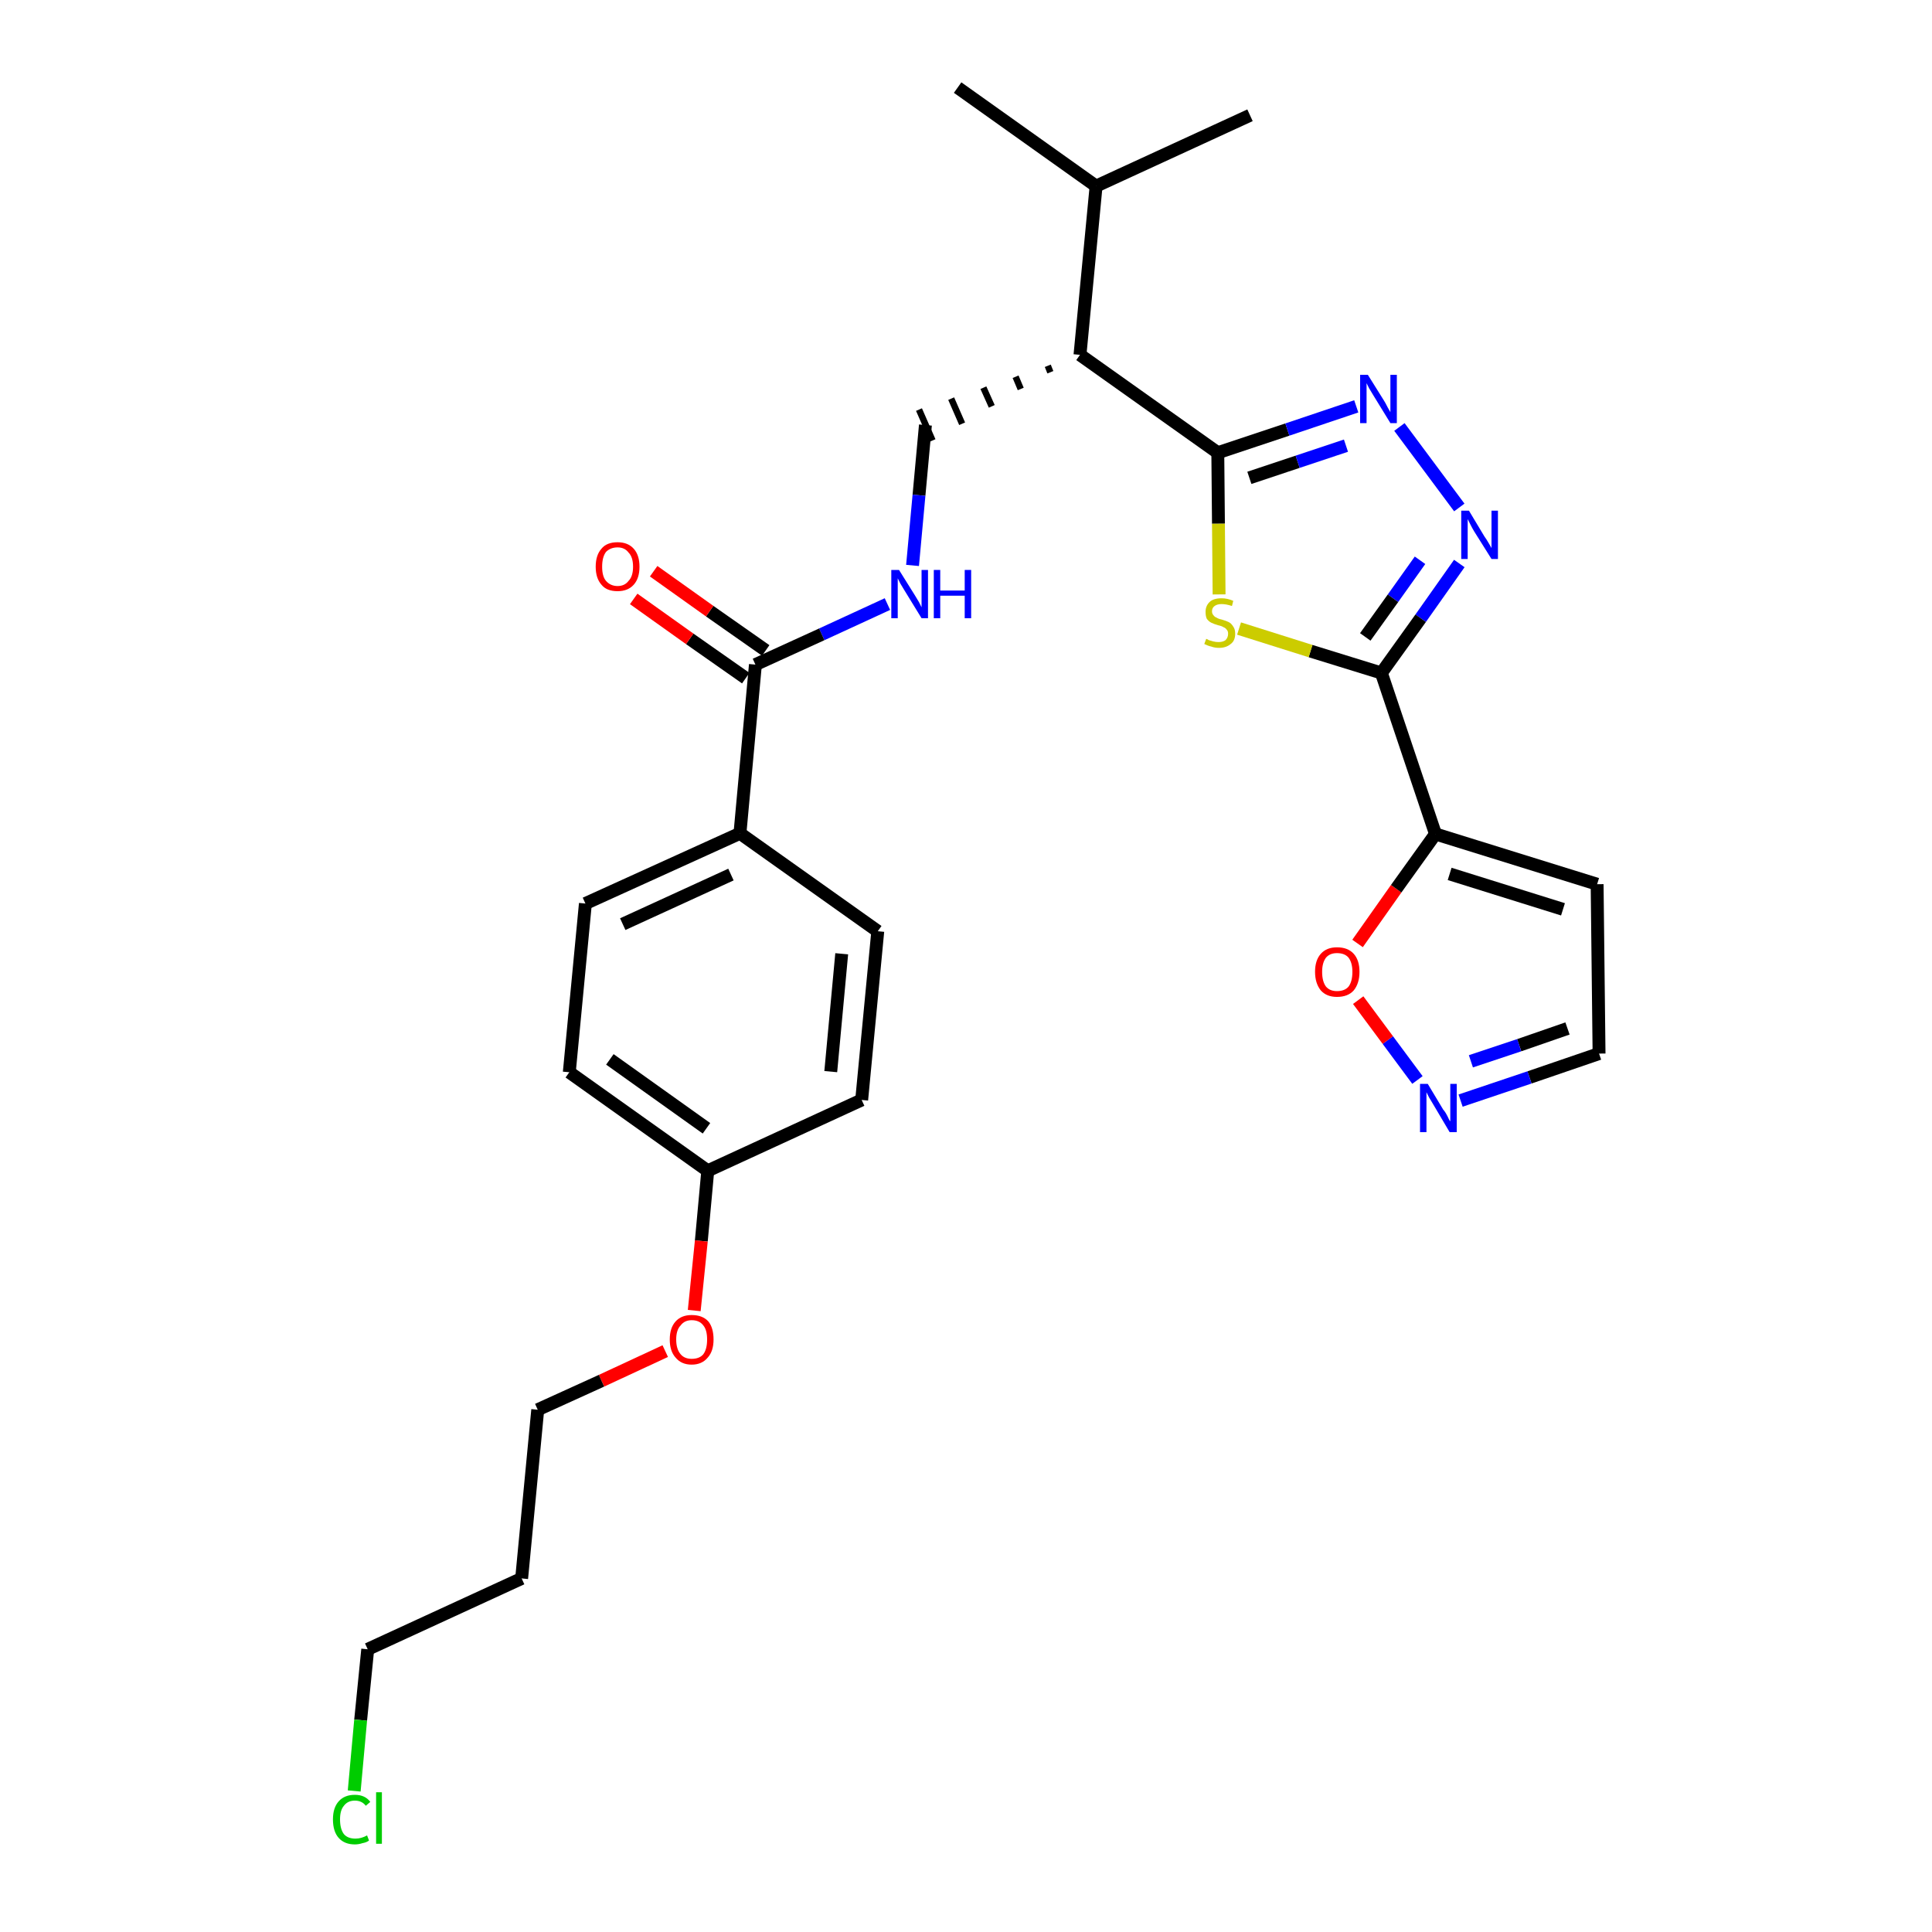 <?xml version='1.0' encoding='iso-8859-1'?>
<svg version='1.1' baseProfile='full'
              xmlns='http://www.w3.org/2000/svg'
                      xmlns:rdkit='http://www.rdkit.org/xml'
                      xmlns:xlink='http://www.w3.org/1999/xlink'
                  xml:space='preserve'
width='300px' height='300px' viewBox='0 0 300 300'>
<!-- END OF HEADER -->
<path class='bond-0 atom-0 atom-1' d='M 148.7,13.6 L 170.2,28.9' style='fill:none;fill-rule:evenodd;stroke:#000000;stroke-width:2.0px;stroke-linecap:butt;stroke-linejoin:miter;stroke-opacity:1' />
<path class='bond-1 atom-1 atom-2' d='M 170.2,28.9 L 194.1,17.9' style='fill:none;fill-rule:evenodd;stroke:#000000;stroke-width:2.0px;stroke-linecap:butt;stroke-linejoin:miter;stroke-opacity:1' />
<path class='bond-2 atom-1 atom-3' d='M 170.2,28.9 L 167.7,55.1' style='fill:none;fill-rule:evenodd;stroke:#000000;stroke-width:2.0px;stroke-linecap:butt;stroke-linejoin:miter;stroke-opacity:1' />
<path class='bond-3 atom-3 atom-4' d='M 162.7,56.8 L 163.1,57.8' style='fill:none;fill-rule:evenodd;stroke:#000000;stroke-width:1.0px;stroke-linecap:butt;stroke-linejoin:miter;stroke-opacity:1' />
<path class='bond-3 atom-3 atom-4' d='M 157.7,58.5 L 158.5,60.4' style='fill:none;fill-rule:evenodd;stroke:#000000;stroke-width:1.0px;stroke-linecap:butt;stroke-linejoin:miter;stroke-opacity:1' />
<path class='bond-3 atom-3 atom-4' d='M 152.7,60.2 L 154.0,63.1' style='fill:none;fill-rule:evenodd;stroke:#000000;stroke-width:1.0px;stroke-linecap:butt;stroke-linejoin:miter;stroke-opacity:1' />
<path class='bond-3 atom-3 atom-4' d='M 147.7,61.9 L 149.4,65.8' style='fill:none;fill-rule:evenodd;stroke:#000000;stroke-width:1.0px;stroke-linecap:butt;stroke-linejoin:miter;stroke-opacity:1' />
<path class='bond-3 atom-3 atom-4' d='M 142.7,63.6 L 144.8,68.4' style='fill:none;fill-rule:evenodd;stroke:#000000;stroke-width:1.0px;stroke-linecap:butt;stroke-linejoin:miter;stroke-opacity:1' />
<path class='bond-18 atom-3 atom-19' d='M 167.7,55.1 L 189.1,70.3' style='fill:none;fill-rule:evenodd;stroke:#000000;stroke-width:2.0px;stroke-linecap:butt;stroke-linejoin:miter;stroke-opacity:1' />
<path class='bond-4 atom-4 atom-5' d='M 143.7,66.0 L 142.7,76.9' style='fill:none;fill-rule:evenodd;stroke:#000000;stroke-width:2.0px;stroke-linecap:butt;stroke-linejoin:miter;stroke-opacity:1' />
<path class='bond-4 atom-4 atom-5' d='M 142.7,76.9 L 141.7,87.8' style='fill:none;fill-rule:evenodd;stroke:#0000FF;stroke-width:2.0px;stroke-linecap:butt;stroke-linejoin:miter;stroke-opacity:1' />
<path class='bond-5 atom-5 atom-6' d='M 137.8,93.8 L 127.6,98.5' style='fill:none;fill-rule:evenodd;stroke:#0000FF;stroke-width:2.0px;stroke-linecap:butt;stroke-linejoin:miter;stroke-opacity:1' />
<path class='bond-5 atom-5 atom-6' d='M 127.6,98.5 L 117.3,103.2' style='fill:none;fill-rule:evenodd;stroke:#000000;stroke-width:2.0px;stroke-linecap:butt;stroke-linejoin:miter;stroke-opacity:1' />
<path class='bond-6 atom-6 atom-7' d='M 118.9,101.0 L 110.2,94.9' style='fill:none;fill-rule:evenodd;stroke:#000000;stroke-width:2.0px;stroke-linecap:butt;stroke-linejoin:miter;stroke-opacity:1' />
<path class='bond-6 atom-6 atom-7' d='M 110.2,94.9 L 101.5,88.7' style='fill:none;fill-rule:evenodd;stroke:#FF0000;stroke-width:2.0px;stroke-linecap:butt;stroke-linejoin:miter;stroke-opacity:1' />
<path class='bond-6 atom-6 atom-7' d='M 115.8,105.3 L 107.1,99.2' style='fill:none;fill-rule:evenodd;stroke:#000000;stroke-width:2.0px;stroke-linecap:butt;stroke-linejoin:miter;stroke-opacity:1' />
<path class='bond-6 atom-6 atom-7' d='M 107.1,99.2 L 98.4,93.0' style='fill:none;fill-rule:evenodd;stroke:#FF0000;stroke-width:2.0px;stroke-linecap:butt;stroke-linejoin:miter;stroke-opacity:1' />
<path class='bond-7 atom-6 atom-8' d='M 117.3,103.2 L 114.9,129.4' style='fill:none;fill-rule:evenodd;stroke:#000000;stroke-width:2.0px;stroke-linecap:butt;stroke-linejoin:miter;stroke-opacity:1' />
<path class='bond-8 atom-8 atom-9' d='M 114.9,129.4 L 90.9,140.3' style='fill:none;fill-rule:evenodd;stroke:#000000;stroke-width:2.0px;stroke-linecap:butt;stroke-linejoin:miter;stroke-opacity:1' />
<path class='bond-8 atom-8 atom-9' d='M 113.5,135.8 L 96.7,143.5' style='fill:none;fill-rule:evenodd;stroke:#000000;stroke-width:2.0px;stroke-linecap:butt;stroke-linejoin:miter;stroke-opacity:1' />
<path class='bond-28 atom-18 atom-8' d='M 136.3,144.6 L 114.9,129.4' style='fill:none;fill-rule:evenodd;stroke:#000000;stroke-width:2.0px;stroke-linecap:butt;stroke-linejoin:miter;stroke-opacity:1' />
<path class='bond-9 atom-9 atom-10' d='M 90.9,140.3 L 88.4,166.5' style='fill:none;fill-rule:evenodd;stroke:#000000;stroke-width:2.0px;stroke-linecap:butt;stroke-linejoin:miter;stroke-opacity:1' />
<path class='bond-10 atom-10 atom-11' d='M 88.4,166.5 L 109.9,181.8' style='fill:none;fill-rule:evenodd;stroke:#000000;stroke-width:2.0px;stroke-linecap:butt;stroke-linejoin:miter;stroke-opacity:1' />
<path class='bond-10 atom-10 atom-11' d='M 94.7,164.5 L 109.7,175.2' style='fill:none;fill-rule:evenodd;stroke:#000000;stroke-width:2.0px;stroke-linecap:butt;stroke-linejoin:miter;stroke-opacity:1' />
<path class='bond-11 atom-11 atom-12' d='M 109.9,181.8 L 108.9,192.7' style='fill:none;fill-rule:evenodd;stroke:#000000;stroke-width:2.0px;stroke-linecap:butt;stroke-linejoin:miter;stroke-opacity:1' />
<path class='bond-11 atom-11 atom-12' d='M 108.9,192.7 L 107.8,203.5' style='fill:none;fill-rule:evenodd;stroke:#FF0000;stroke-width:2.0px;stroke-linecap:butt;stroke-linejoin:miter;stroke-opacity:1' />
<path class='bond-16 atom-11 atom-17' d='M 109.9,181.8 L 133.8,170.8' style='fill:none;fill-rule:evenodd;stroke:#000000;stroke-width:2.0px;stroke-linecap:butt;stroke-linejoin:miter;stroke-opacity:1' />
<path class='bond-12 atom-12 atom-13' d='M 103.3,209.8 L 93.4,214.4' style='fill:none;fill-rule:evenodd;stroke:#FF0000;stroke-width:2.0px;stroke-linecap:butt;stroke-linejoin:miter;stroke-opacity:1' />
<path class='bond-12 atom-12 atom-13' d='M 93.4,214.4 L 83.5,218.9' style='fill:none;fill-rule:evenodd;stroke:#000000;stroke-width:2.0px;stroke-linecap:butt;stroke-linejoin:miter;stroke-opacity:1' />
<path class='bond-13 atom-13 atom-14' d='M 83.5,218.9 L 81.0,245.1' style='fill:none;fill-rule:evenodd;stroke:#000000;stroke-width:2.0px;stroke-linecap:butt;stroke-linejoin:miter;stroke-opacity:1' />
<path class='bond-14 atom-14 atom-15' d='M 81.0,245.1 L 57.1,256.1' style='fill:none;fill-rule:evenodd;stroke:#000000;stroke-width:2.0px;stroke-linecap:butt;stroke-linejoin:miter;stroke-opacity:1' />
<path class='bond-15 atom-15 atom-16' d='M 57.1,256.1 L 56.0,267.1' style='fill:none;fill-rule:evenodd;stroke:#000000;stroke-width:2.0px;stroke-linecap:butt;stroke-linejoin:miter;stroke-opacity:1' />
<path class='bond-15 atom-15 atom-16' d='M 56.0,267.1 L 55.0,278.1' style='fill:none;fill-rule:evenodd;stroke:#00CC00;stroke-width:2.0px;stroke-linecap:butt;stroke-linejoin:miter;stroke-opacity:1' />
<path class='bond-17 atom-17 atom-18' d='M 133.8,170.8 L 136.3,144.6' style='fill:none;fill-rule:evenodd;stroke:#000000;stroke-width:2.0px;stroke-linecap:butt;stroke-linejoin:miter;stroke-opacity:1' />
<path class='bond-17 atom-17 atom-18' d='M 129.0,166.4 L 130.7,148.1' style='fill:none;fill-rule:evenodd;stroke:#000000;stroke-width:2.0px;stroke-linecap:butt;stroke-linejoin:miter;stroke-opacity:1' />
<path class='bond-19 atom-19 atom-20' d='M 189.1,70.3 L 199.9,66.7' style='fill:none;fill-rule:evenodd;stroke:#000000;stroke-width:2.0px;stroke-linecap:butt;stroke-linejoin:miter;stroke-opacity:1' />
<path class='bond-19 atom-19 atom-20' d='M 199.9,66.7 L 210.6,63.1' style='fill:none;fill-rule:evenodd;stroke:#0000FF;stroke-width:2.0px;stroke-linecap:butt;stroke-linejoin:miter;stroke-opacity:1' />
<path class='bond-19 atom-19 atom-20' d='M 194.0,74.2 L 201.5,71.7' style='fill:none;fill-rule:evenodd;stroke:#000000;stroke-width:2.0px;stroke-linecap:butt;stroke-linejoin:miter;stroke-opacity:1' />
<path class='bond-19 atom-19 atom-20' d='M 201.5,71.7 L 209.0,69.2' style='fill:none;fill-rule:evenodd;stroke:#0000FF;stroke-width:2.0px;stroke-linecap:butt;stroke-linejoin:miter;stroke-opacity:1' />
<path class='bond-29 atom-28 atom-19' d='M 189.3,92.3 L 189.2,81.3' style='fill:none;fill-rule:evenodd;stroke:#CCCC00;stroke-width:2.0px;stroke-linecap:butt;stroke-linejoin:miter;stroke-opacity:1' />
<path class='bond-29 atom-28 atom-19' d='M 189.2,81.3 L 189.1,70.3' style='fill:none;fill-rule:evenodd;stroke:#000000;stroke-width:2.0px;stroke-linecap:butt;stroke-linejoin:miter;stroke-opacity:1' />
<path class='bond-20 atom-20 atom-21' d='M 217.3,66.3 L 226.6,78.8' style='fill:none;fill-rule:evenodd;stroke:#0000FF;stroke-width:2.0px;stroke-linecap:butt;stroke-linejoin:miter;stroke-opacity:1' />
<path class='bond-21 atom-21 atom-22' d='M 226.6,87.5 L 220.6,96.0' style='fill:none;fill-rule:evenodd;stroke:#0000FF;stroke-width:2.0px;stroke-linecap:butt;stroke-linejoin:miter;stroke-opacity:1' />
<path class='bond-21 atom-21 atom-22' d='M 220.6,96.0 L 214.5,104.5' style='fill:none;fill-rule:evenodd;stroke:#000000;stroke-width:2.0px;stroke-linecap:butt;stroke-linejoin:miter;stroke-opacity:1' />
<path class='bond-21 atom-21 atom-22' d='M 220.5,87.0 L 216.3,92.9' style='fill:none;fill-rule:evenodd;stroke:#0000FF;stroke-width:2.0px;stroke-linecap:butt;stroke-linejoin:miter;stroke-opacity:1' />
<path class='bond-21 atom-21 atom-22' d='M 216.3,92.9 L 212.0,98.9' style='fill:none;fill-rule:evenodd;stroke:#000000;stroke-width:2.0px;stroke-linecap:butt;stroke-linejoin:miter;stroke-opacity:1' />
<path class='bond-22 atom-22 atom-23' d='M 214.5,104.5 L 222.9,129.5' style='fill:none;fill-rule:evenodd;stroke:#000000;stroke-width:2.0px;stroke-linecap:butt;stroke-linejoin:miter;stroke-opacity:1' />
<path class='bond-27 atom-22 atom-28' d='M 214.5,104.5 L 203.5,101.1' style='fill:none;fill-rule:evenodd;stroke:#000000;stroke-width:2.0px;stroke-linecap:butt;stroke-linejoin:miter;stroke-opacity:1' />
<path class='bond-27 atom-22 atom-28' d='M 203.5,101.1 L 192.4,97.6' style='fill:none;fill-rule:evenodd;stroke:#CCCC00;stroke-width:2.0px;stroke-linecap:butt;stroke-linejoin:miter;stroke-opacity:1' />
<path class='bond-23 atom-23 atom-24' d='M 222.9,129.5 L 248.0,137.3' style='fill:none;fill-rule:evenodd;stroke:#000000;stroke-width:2.0px;stroke-linecap:butt;stroke-linejoin:miter;stroke-opacity:1' />
<path class='bond-23 atom-23 atom-24' d='M 225.1,135.7 L 242.7,141.2' style='fill:none;fill-rule:evenodd;stroke:#000000;stroke-width:2.0px;stroke-linecap:butt;stroke-linejoin:miter;stroke-opacity:1' />
<path class='bond-30 atom-27 atom-23' d='M 210.8,146.5 L 216.8,138.0' style='fill:none;fill-rule:evenodd;stroke:#FF0000;stroke-width:2.0px;stroke-linecap:butt;stroke-linejoin:miter;stroke-opacity:1' />
<path class='bond-30 atom-27 atom-23' d='M 216.8,138.0 L 222.9,129.5' style='fill:none;fill-rule:evenodd;stroke:#000000;stroke-width:2.0px;stroke-linecap:butt;stroke-linejoin:miter;stroke-opacity:1' />
<path class='bond-24 atom-24 atom-25' d='M 248.0,137.3 L 248.3,163.6' style='fill:none;fill-rule:evenodd;stroke:#000000;stroke-width:2.0px;stroke-linecap:butt;stroke-linejoin:miter;stroke-opacity:1' />
<path class='bond-25 atom-25 atom-26' d='M 248.3,163.6 L 237.5,167.3' style='fill:none;fill-rule:evenodd;stroke:#000000;stroke-width:2.0px;stroke-linecap:butt;stroke-linejoin:miter;stroke-opacity:1' />
<path class='bond-25 atom-25 atom-26' d='M 237.5,167.3 L 226.8,170.9' style='fill:none;fill-rule:evenodd;stroke:#0000FF;stroke-width:2.0px;stroke-linecap:butt;stroke-linejoin:miter;stroke-opacity:1' />
<path class='bond-25 atom-25 atom-26' d='M 243.4,159.7 L 235.9,162.3' style='fill:none;fill-rule:evenodd;stroke:#000000;stroke-width:2.0px;stroke-linecap:butt;stroke-linejoin:miter;stroke-opacity:1' />
<path class='bond-25 atom-25 atom-26' d='M 235.9,162.3 L 228.4,164.8' style='fill:none;fill-rule:evenodd;stroke:#0000FF;stroke-width:2.0px;stroke-linecap:butt;stroke-linejoin:miter;stroke-opacity:1' />
<path class='bond-26 atom-26 atom-27' d='M 220.1,167.7 L 215.5,161.5' style='fill:none;fill-rule:evenodd;stroke:#0000FF;stroke-width:2.0px;stroke-linecap:butt;stroke-linejoin:miter;stroke-opacity:1' />
<path class='bond-26 atom-26 atom-27' d='M 215.5,161.5 L 210.9,155.3' style='fill:none;fill-rule:evenodd;stroke:#FF0000;stroke-width:2.0px;stroke-linecap:butt;stroke-linejoin:miter;stroke-opacity:1' />
<path  class='atom-5' d='M 139.6 88.5
L 142.1 92.5
Q 142.3 92.8, 142.7 93.5
Q 143.1 94.3, 143.1 94.3
L 143.1 88.5
L 144.1 88.5
L 144.1 96.0
L 143.1 96.0
L 140.4 91.6
Q 140.1 91.1, 139.8 90.6
Q 139.5 90.0, 139.4 89.8
L 139.4 96.0
L 138.4 96.0
L 138.4 88.5
L 139.6 88.5
' fill='#0000FF'/>
<path  class='atom-5' d='M 145.0 88.5
L 146.0 88.5
L 146.0 91.7
L 149.8 91.7
L 149.8 88.5
L 150.8 88.5
L 150.8 96.0
L 149.8 96.0
L 149.8 92.5
L 146.0 92.5
L 146.0 96.0
L 145.0 96.0
L 145.0 88.5
' fill='#0000FF'/>
<path  class='atom-7' d='M 92.5 88.0
Q 92.5 86.2, 93.4 85.2
Q 94.2 84.2, 95.9 84.2
Q 97.5 84.2, 98.4 85.2
Q 99.3 86.2, 99.3 88.0
Q 99.3 89.8, 98.4 90.8
Q 97.5 91.8, 95.9 91.8
Q 94.2 91.8, 93.4 90.8
Q 92.5 89.8, 92.5 88.0
M 95.9 91.0
Q 97.0 91.0, 97.6 90.2
Q 98.3 89.5, 98.3 88.0
Q 98.3 86.5, 97.6 85.8
Q 97.0 85.0, 95.9 85.0
Q 94.8 85.0, 94.1 85.7
Q 93.5 86.5, 93.5 88.0
Q 93.5 89.5, 94.1 90.2
Q 94.8 91.0, 95.9 91.0
' fill='#FF0000'/>
<path  class='atom-12' d='M 104.0 208.0
Q 104.0 206.2, 104.9 205.2
Q 105.8 204.2, 107.4 204.2
Q 109.1 204.2, 110.0 205.2
Q 110.8 206.2, 110.8 208.0
Q 110.8 209.8, 109.9 210.8
Q 109.0 211.9, 107.4 211.9
Q 105.8 211.9, 104.9 210.8
Q 104.0 209.8, 104.0 208.0
M 107.4 211.0
Q 108.6 211.0, 109.2 210.3
Q 109.8 209.5, 109.8 208.0
Q 109.8 206.5, 109.2 205.8
Q 108.6 205.0, 107.4 205.0
Q 106.3 205.0, 105.7 205.8
Q 105.0 206.5, 105.0 208.0
Q 105.0 209.5, 105.7 210.3
Q 106.3 211.0, 107.4 211.0
' fill='#FF0000'/>
<path  class='atom-16' d='M 51.7 282.5
Q 51.7 280.7, 52.6 279.7
Q 53.5 278.7, 55.1 278.7
Q 56.7 278.7, 57.5 279.8
L 56.8 280.4
Q 56.2 279.6, 55.1 279.6
Q 54.0 279.6, 53.4 280.4
Q 52.8 281.1, 52.8 282.5
Q 52.8 284.0, 53.4 284.8
Q 54.0 285.5, 55.2 285.5
Q 56.1 285.5, 57.0 285.0
L 57.3 285.8
Q 56.9 286.1, 56.3 286.2
Q 55.7 286.4, 55.1 286.4
Q 53.5 286.4, 52.6 285.4
Q 51.7 284.4, 51.7 282.5
' fill='#00CC00'/>
<path  class='atom-16' d='M 58.4 278.3
L 59.3 278.3
L 59.3 286.3
L 58.4 286.3
L 58.4 278.3
' fill='#00CC00'/>
<path  class='atom-20' d='M 212.4 58.2
L 214.9 62.2
Q 215.1 62.5, 215.5 63.3
Q 215.9 64.0, 215.9 64.0
L 215.9 58.2
L 216.9 58.2
L 216.9 65.7
L 215.9 65.7
L 213.2 61.3
Q 212.9 60.8, 212.6 60.3
Q 212.3 59.7, 212.2 59.5
L 212.2 65.7
L 211.2 65.7
L 211.2 58.2
L 212.4 58.2
' fill='#0000FF'/>
<path  class='atom-21' d='M 228.1 79.3
L 230.5 83.3
Q 230.8 83.7, 231.2 84.4
Q 231.6 85.1, 231.6 85.1
L 231.6 79.3
L 232.6 79.3
L 232.6 86.8
L 231.6 86.8
L 228.9 82.5
Q 228.6 82.0, 228.3 81.4
Q 228.0 80.8, 227.9 80.6
L 227.9 86.8
L 226.9 86.8
L 226.9 79.3
L 228.1 79.3
' fill='#0000FF'/>
<path  class='atom-26' d='M 221.7 168.3
L 224.1 172.3
Q 224.4 172.6, 224.8 173.4
Q 225.1 174.1, 225.2 174.1
L 225.2 168.3
L 226.2 168.3
L 226.2 175.8
L 225.1 175.8
L 222.5 171.4
Q 222.2 170.9, 221.9 170.4
Q 221.6 169.8, 221.5 169.6
L 221.5 175.8
L 220.5 175.8
L 220.5 168.3
L 221.7 168.3
' fill='#0000FF'/>
<path  class='atom-27' d='M 204.2 150.9
Q 204.2 149.1, 205.1 148.1
Q 206.0 147.1, 207.6 147.1
Q 209.3 147.1, 210.2 148.1
Q 211.1 149.1, 211.1 150.9
Q 211.1 152.7, 210.2 153.8
Q 209.3 154.8, 207.6 154.8
Q 206.0 154.8, 205.1 153.8
Q 204.2 152.7, 204.2 150.9
M 207.6 153.9
Q 208.8 153.9, 209.4 153.2
Q 210.0 152.4, 210.0 150.9
Q 210.0 149.5, 209.4 148.7
Q 208.8 148.0, 207.6 148.0
Q 206.5 148.0, 205.9 148.7
Q 205.3 149.5, 205.3 150.9
Q 205.3 152.4, 205.9 153.2
Q 206.5 153.9, 207.6 153.9
' fill='#FF0000'/>
<path  class='atom-28' d='M 187.3 99.2
Q 187.4 99.2, 187.7 99.4
Q 188.1 99.5, 188.4 99.6
Q 188.8 99.7, 189.2 99.7
Q 189.9 99.7, 190.3 99.4
Q 190.7 99.0, 190.7 98.4
Q 190.7 98.0, 190.5 97.8
Q 190.3 97.5, 190.0 97.4
Q 189.7 97.2, 189.2 97.1
Q 188.5 96.9, 188.1 96.7
Q 187.7 96.5, 187.4 96.1
Q 187.2 95.7, 187.2 95.0
Q 187.2 94.1, 187.8 93.5
Q 188.4 92.9, 189.7 92.9
Q 190.6 92.9, 191.5 93.3
L 191.3 94.1
Q 190.4 93.8, 189.7 93.8
Q 189.0 93.8, 188.6 94.1
Q 188.2 94.4, 188.2 94.9
Q 188.2 95.3, 188.4 95.5
Q 188.6 95.8, 188.9 95.9
Q 189.2 96.1, 189.7 96.2
Q 190.4 96.4, 190.8 96.6
Q 191.2 96.8, 191.5 97.3
Q 191.8 97.7, 191.8 98.4
Q 191.8 99.5, 191.1 100.0
Q 190.4 100.6, 189.3 100.6
Q 188.6 100.6, 188.1 100.4
Q 187.6 100.3, 187.0 100.0
L 187.3 99.2
' fill='#CCCC00'/>
</svg>
